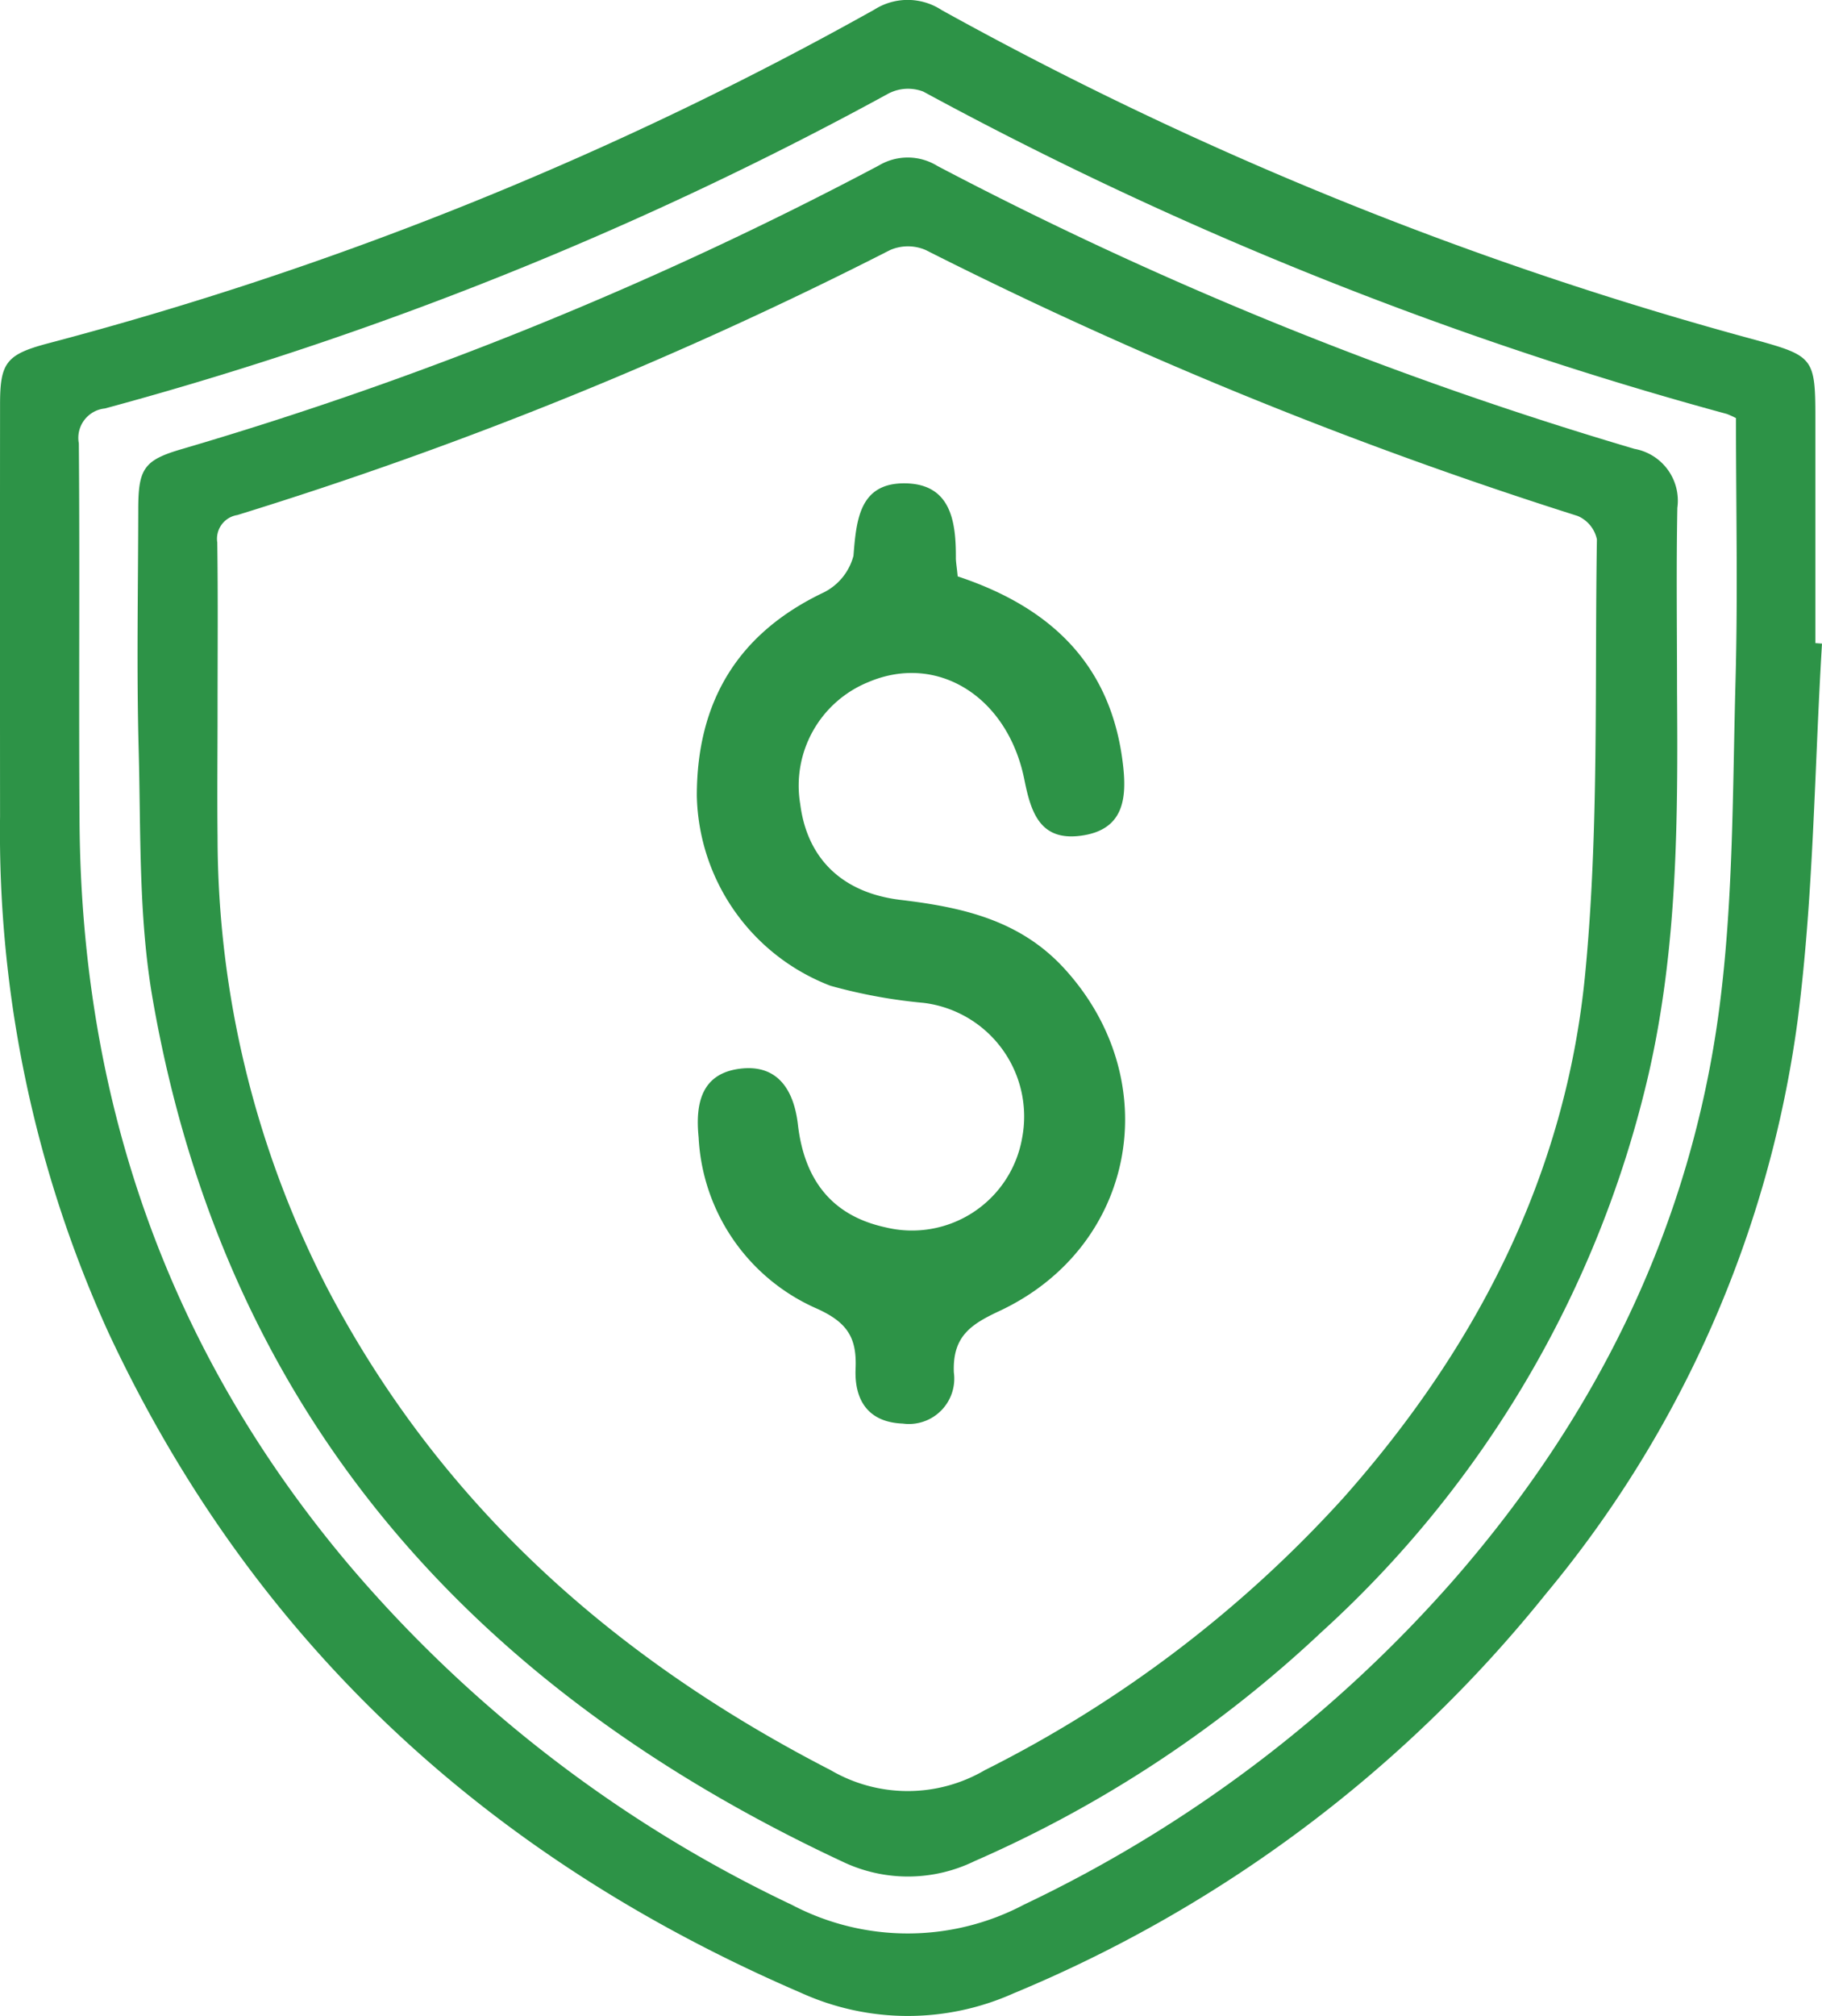 <svg xmlns="http://www.w3.org/2000/svg" width="100.443" height="111.088" viewBox="0 0 100.443 111.088">
  <g id="Grupo_263" data-name="Grupo 263" transform="translate(-1381 -2216.912)">
    <g id="Grupo_262" data-name="Grupo 262" transform="translate(1142.459 1959.604)">
      <path id="Trazado_646" data-name="Trazado 646" d="M338.984,292.774c-.421,6.934-.457,13.919-1.347,20.792a62.329,62.329,0,0,1-13.88,31.577,73.923,73.923,0,0,1-29.36,22.015,14.249,14.249,0,0,1-11.694-.035c-17.221-7.415-30.2-19.306-38.177-36.37a66.521,66.521,0,0,1-5.982-28.458q-.008-11.349,0-22.7c0-2.279.331-2.746,2.584-3.35a195.184,195.184,0,0,0,45.615-18.408,3.423,3.423,0,0,1,3.716.03,200.863,200.863,0,0,0,45,18.211c3.044.846,3.159,1.011,3.159,4.244v12.425Zm-4.742-12.426a4.805,4.805,0,0,0-.5-.228,206.31,206.31,0,0,1-44.3-17.764,2.34,2.34,0,0,0-1.909.1,197.681,197.681,0,0,1-43.208,17.36,1.629,1.629,0,0,0-1.438,1.922c.058,6.959-.012,13.917.039,20.876.111,15.414,4.888,29.139,14.89,40.971A73.041,73.041,0,0,0,282.2,362.276a13.731,13.731,0,0,0,12.795-.016,73.45,73.45,0,0,0,23.728-17.944c7.925-9.1,13.055-19.557,14.61-31.524.771-5.939.72-11.994.885-18C334.348,290,334.242,285.2,334.242,280.348Z" transform="translate(0)" fill="#2d9347"/>
      <path id="Trazado_647" data-name="Trazado 647" d="M333.105,297.812c.052,7.066.031,14.1-1.562,21.074a59.68,59.68,0,0,1-18.053,30.786,67.057,67.057,0,0,1-19.108,12.607,8.365,8.365,0,0,1-7.3.023c-20.518-9.584-34.062-24.8-38.017-47.556-.778-4.477-.645-9.124-.767-13.7-.119-4.414-.031-8.833-.023-13.251,0-2.25.313-2.717,2.417-3.328A205.789,205.789,0,0,0,289.1,268.845a3.112,3.112,0,0,1,3.238.03,210.9,210.9,0,0,0,38.426,15.586,2.9,2.9,0,0,1,2.358,3.247C333.058,291.075,333.105,294.444,333.105,297.812ZM252.647,298.9c0,2.319-.027,4.639,0,6.957A54.354,54.354,0,0,0,258.69,330.7c6.269,11.969,15.852,20.445,27.755,26.568a8.418,8.418,0,0,0,8.5,0,67.442,67.442,0,0,0,19.786-15.026c7.335-8.271,12.237-17.8,13.307-28.824.771-7.939.52-15.977.649-23.972a1.807,1.807,0,0,0-1.06-1.289,241.4,241.4,0,0,1-35.954-14.66,2.468,2.468,0,0,0-1.955.009,225.779,225.779,0,0,1-35.98,14.6,1.325,1.325,0,0,0-1.107,1.512C252.675,292.712,252.647,295.805,252.647,298.9Z" transform="translate(-2.112 -2.417)" fill="#2d9347"/>
    </g>
    <path id="Trazado_648" data-name="Trazado 648" d="M137.615,83.964c5.113,1.694,8.452,4.839,9.107,10.325.232,1.919.053,3.645-2.31,3.965-2.268.31-2.764-1.31-3.12-3.085-.919-4.578-4.8-7-8.607-5.377a6.155,6.155,0,0,0-3.751,6.712c.38,3,2.3,4.884,5.49,5.282,3.384.4,6.585,1.088,9.051,3.768,5.663,6.163,4,15.365-3.578,18.9-1.585.74-2.571,1.409-2.493,3.377a2.5,2.5,0,0,1-2.817,2.817c-1.947-.074-2.673-1.335-2.6-3.025s-.437-2.539-2.113-3.3a10.9,10.9,0,0,1-6.54-9.441c-.187-1.856.141-3.522,2.282-3.789s2.983,1.268,3.191,3.081c.352,3.022,1.845,5.015,4.839,5.663a6.161,6.161,0,0,0,7.522-4.93,6.308,6.308,0,0,0-5.427-7.441,28.879,28.879,0,0,1-5.142-.944,11.467,11.467,0,0,1-7.364-10.466c0-5.18,2.247-8.955,7.015-11.216a3.152,3.152,0,0,0,1.62-2.011c.158-1.986.335-3.983,2.782-3.993,2.592,0,2.877,2.088,2.863,4.152C137.524,83.235,137.569,83.474,137.615,83.964Z" transform="translate(1296.18 2164.709)" fill="#2d9347"/>
  </g>
</svg>
